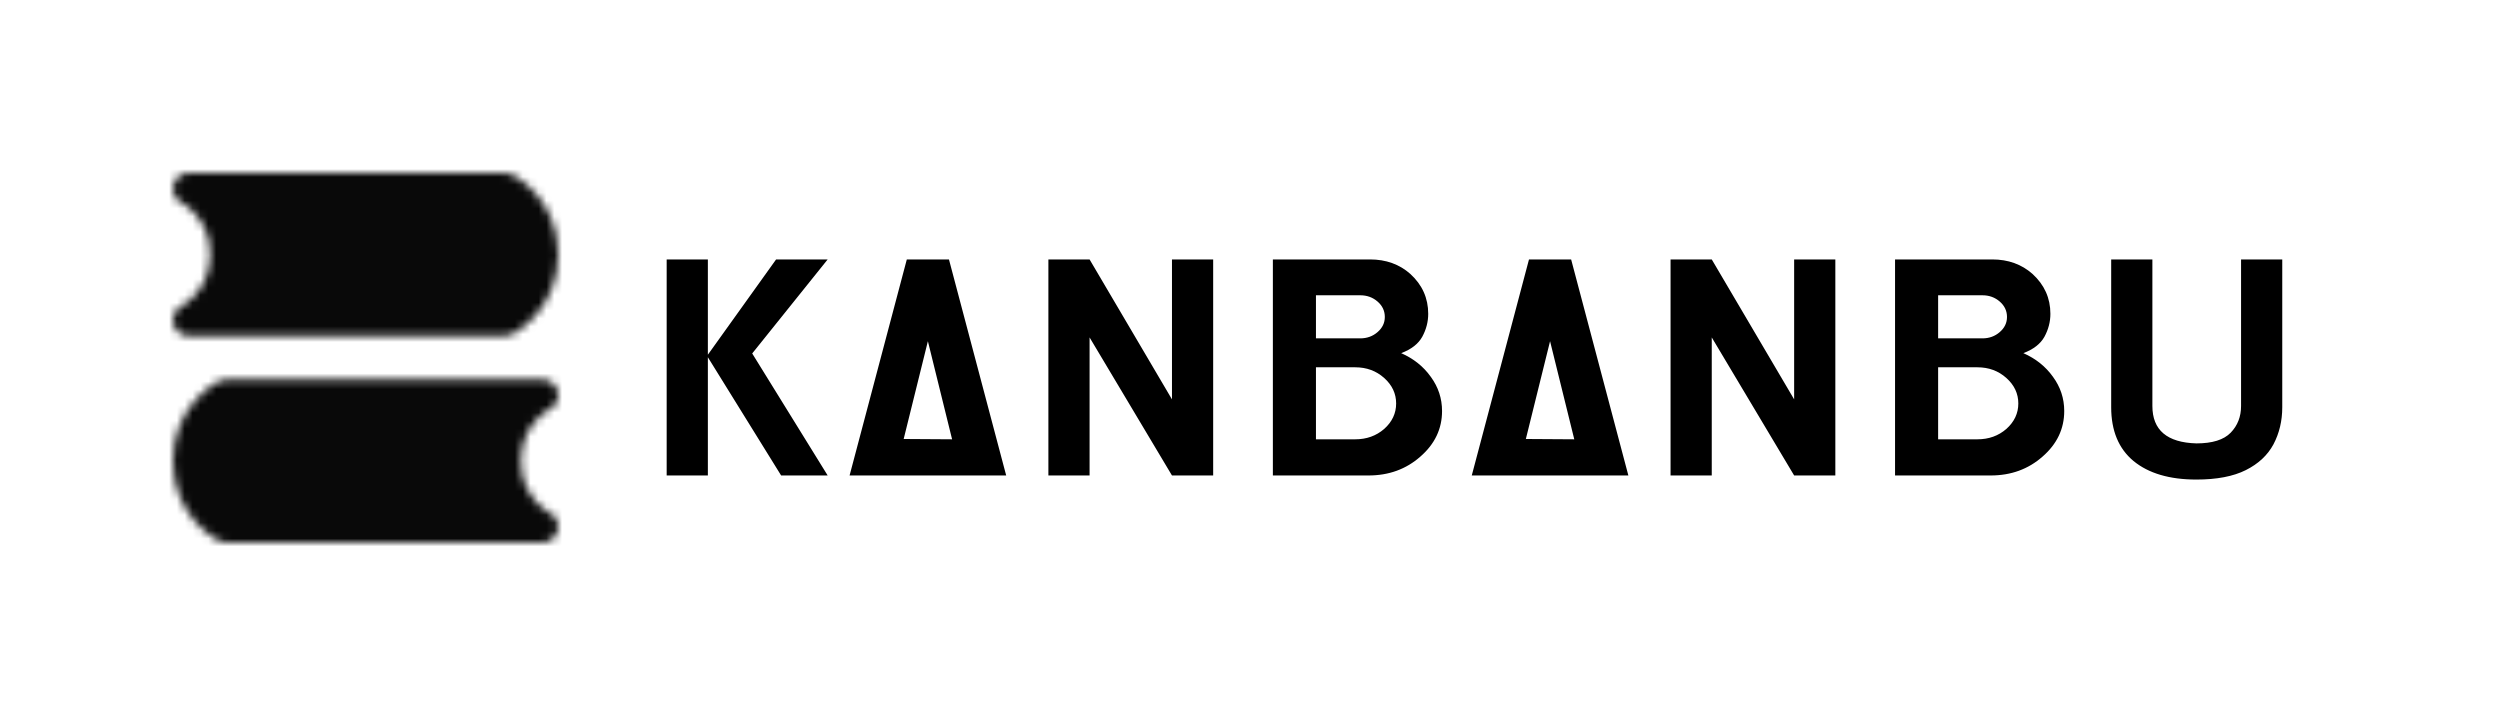 <svg width="318" height="92" viewBox="0 0 318 92" fill="none" xmlns="http://www.w3.org/2000/svg">
<rect width="318" height="92" fill="white"/>
<path d="M105.28 60.48H99.36L90.04 45.44V60.48H84.8V33H90.04V45.12L98.72 33H105.28L95.68 44.96L105.28 60.48ZM127.987 60.48H108.067L115.347 33H120.707L127.987 60.48ZM121.107 55.88L118.027 43.4L114.947 55.84L121.107 55.88ZM154.315 60.48H149.075L138.595 42.92V60.48H133.355V33H138.595L149.075 50.8V33H154.315V60.48ZM174.069 60.48H161.909V33H174.269C176.296 33 178.003 33.613 179.389 34.84C180.909 36.227 181.669 37.92 181.669 39.92C181.669 40.933 181.416 41.907 180.909 42.84C180.403 43.747 179.509 44.44 178.229 44.92C179.803 45.613 181.056 46.613 181.989 47.92C182.949 49.227 183.429 50.68 183.429 52.28C183.429 54.547 182.509 56.48 180.669 58.08C178.856 59.68 176.656 60.48 174.069 60.48ZM173.029 43.04C173.883 43.04 174.616 42.773 175.229 42.24C175.843 41.707 176.149 41.067 176.149 40.32C176.149 39.547 175.843 38.893 175.229 38.36C174.616 37.827 173.883 37.56 173.029 37.56H167.389V43.04H173.029ZM172.389 55.88C173.829 55.88 175.056 55.44 176.069 54.56C177.083 53.653 177.589 52.573 177.589 51.32C177.589 50.067 177.083 48.987 176.069 48.08C175.056 47.173 173.829 46.72 172.389 46.72H167.389V55.88H172.389ZM207.128 60.48H187.208L194.488 33H199.848L207.128 60.48ZM200.248 55.88L197.168 43.4L194.088 55.84L200.248 55.88ZM233.455 60.48H228.215L217.735 42.92V60.48H212.495V33H217.735L228.215 50.8V33H233.455V60.48ZM253.21 60.48H241.05V33H253.41C255.437 33 257.143 33.613 258.53 34.84C260.05 36.227 260.81 37.92 260.81 39.92C260.81 40.933 260.557 41.907 260.05 42.84C259.543 43.747 258.65 44.44 257.37 44.92C258.943 45.613 260.197 46.613 261.13 47.92C262.09 49.227 262.57 50.68 262.57 52.28C262.57 54.547 261.65 56.48 259.81 58.08C257.997 59.68 255.797 60.48 253.21 60.48ZM252.17 43.04C253.023 43.04 253.757 42.773 254.37 42.24C254.983 41.707 255.29 41.067 255.29 40.32C255.29 39.547 254.983 38.893 254.37 38.36C253.757 37.827 253.023 37.56 252.17 37.56H246.53V43.04H252.17ZM251.53 55.88C252.97 55.88 254.197 55.44 255.21 54.56C256.223 53.653 256.73 52.573 256.73 51.32C256.73 50.067 256.223 48.987 255.21 48.08C254.197 47.173 252.97 46.72 251.53 46.72H246.53V55.88H251.53ZM279.383 61C275.97 61 273.303 60.213 271.383 58.64C269.49 57.067 268.543 54.787 268.543 51.8V33H273.783V51.64C273.783 54.707 275.65 56.293 279.383 56.4C281.41 56.4 282.863 55.947 283.743 55.04C284.623 54.133 285.063 53 285.063 51.64V33H290.303V51.8C290.303 53.533 289.93 55.107 289.183 56.52C288.437 57.907 287.263 59 285.663 59.8C284.063 60.6 281.97 61 279.383 61Z" fill="black"/>
<mask id="mask0_3_82" style="mask-type:luminance" maskUnits="userSpaceOnUse" x="21" y="22" width="51" height="47">
<path d="M24 24H64.263C64.263 24 69 26.389 69 32.361C69 38.333 64.263 40.722 64.263 40.722H24C24 40.722 28.737 38.333 28.737 32.361C28.737 26.389 24 24 24 24ZM69 50.278H28.737C28.737 50.278 24 52.667 24 58.639C24 64.611 28.737 67 28.737 67H69C69 67 64.263 64.611 64.263 58.639C64.263 52.667 69 50.278 69 50.278Z" fill="#090909" stroke="white" stroke-width="4" stroke-linecap="round" stroke-linejoin="round"/>
</mask>
<g mask="url(#mask0_3_82)">
<path d="M18.079 16.833H74.921V74.167H18.079V16.833Z" fill="#090909"/>
</g>
</svg>
